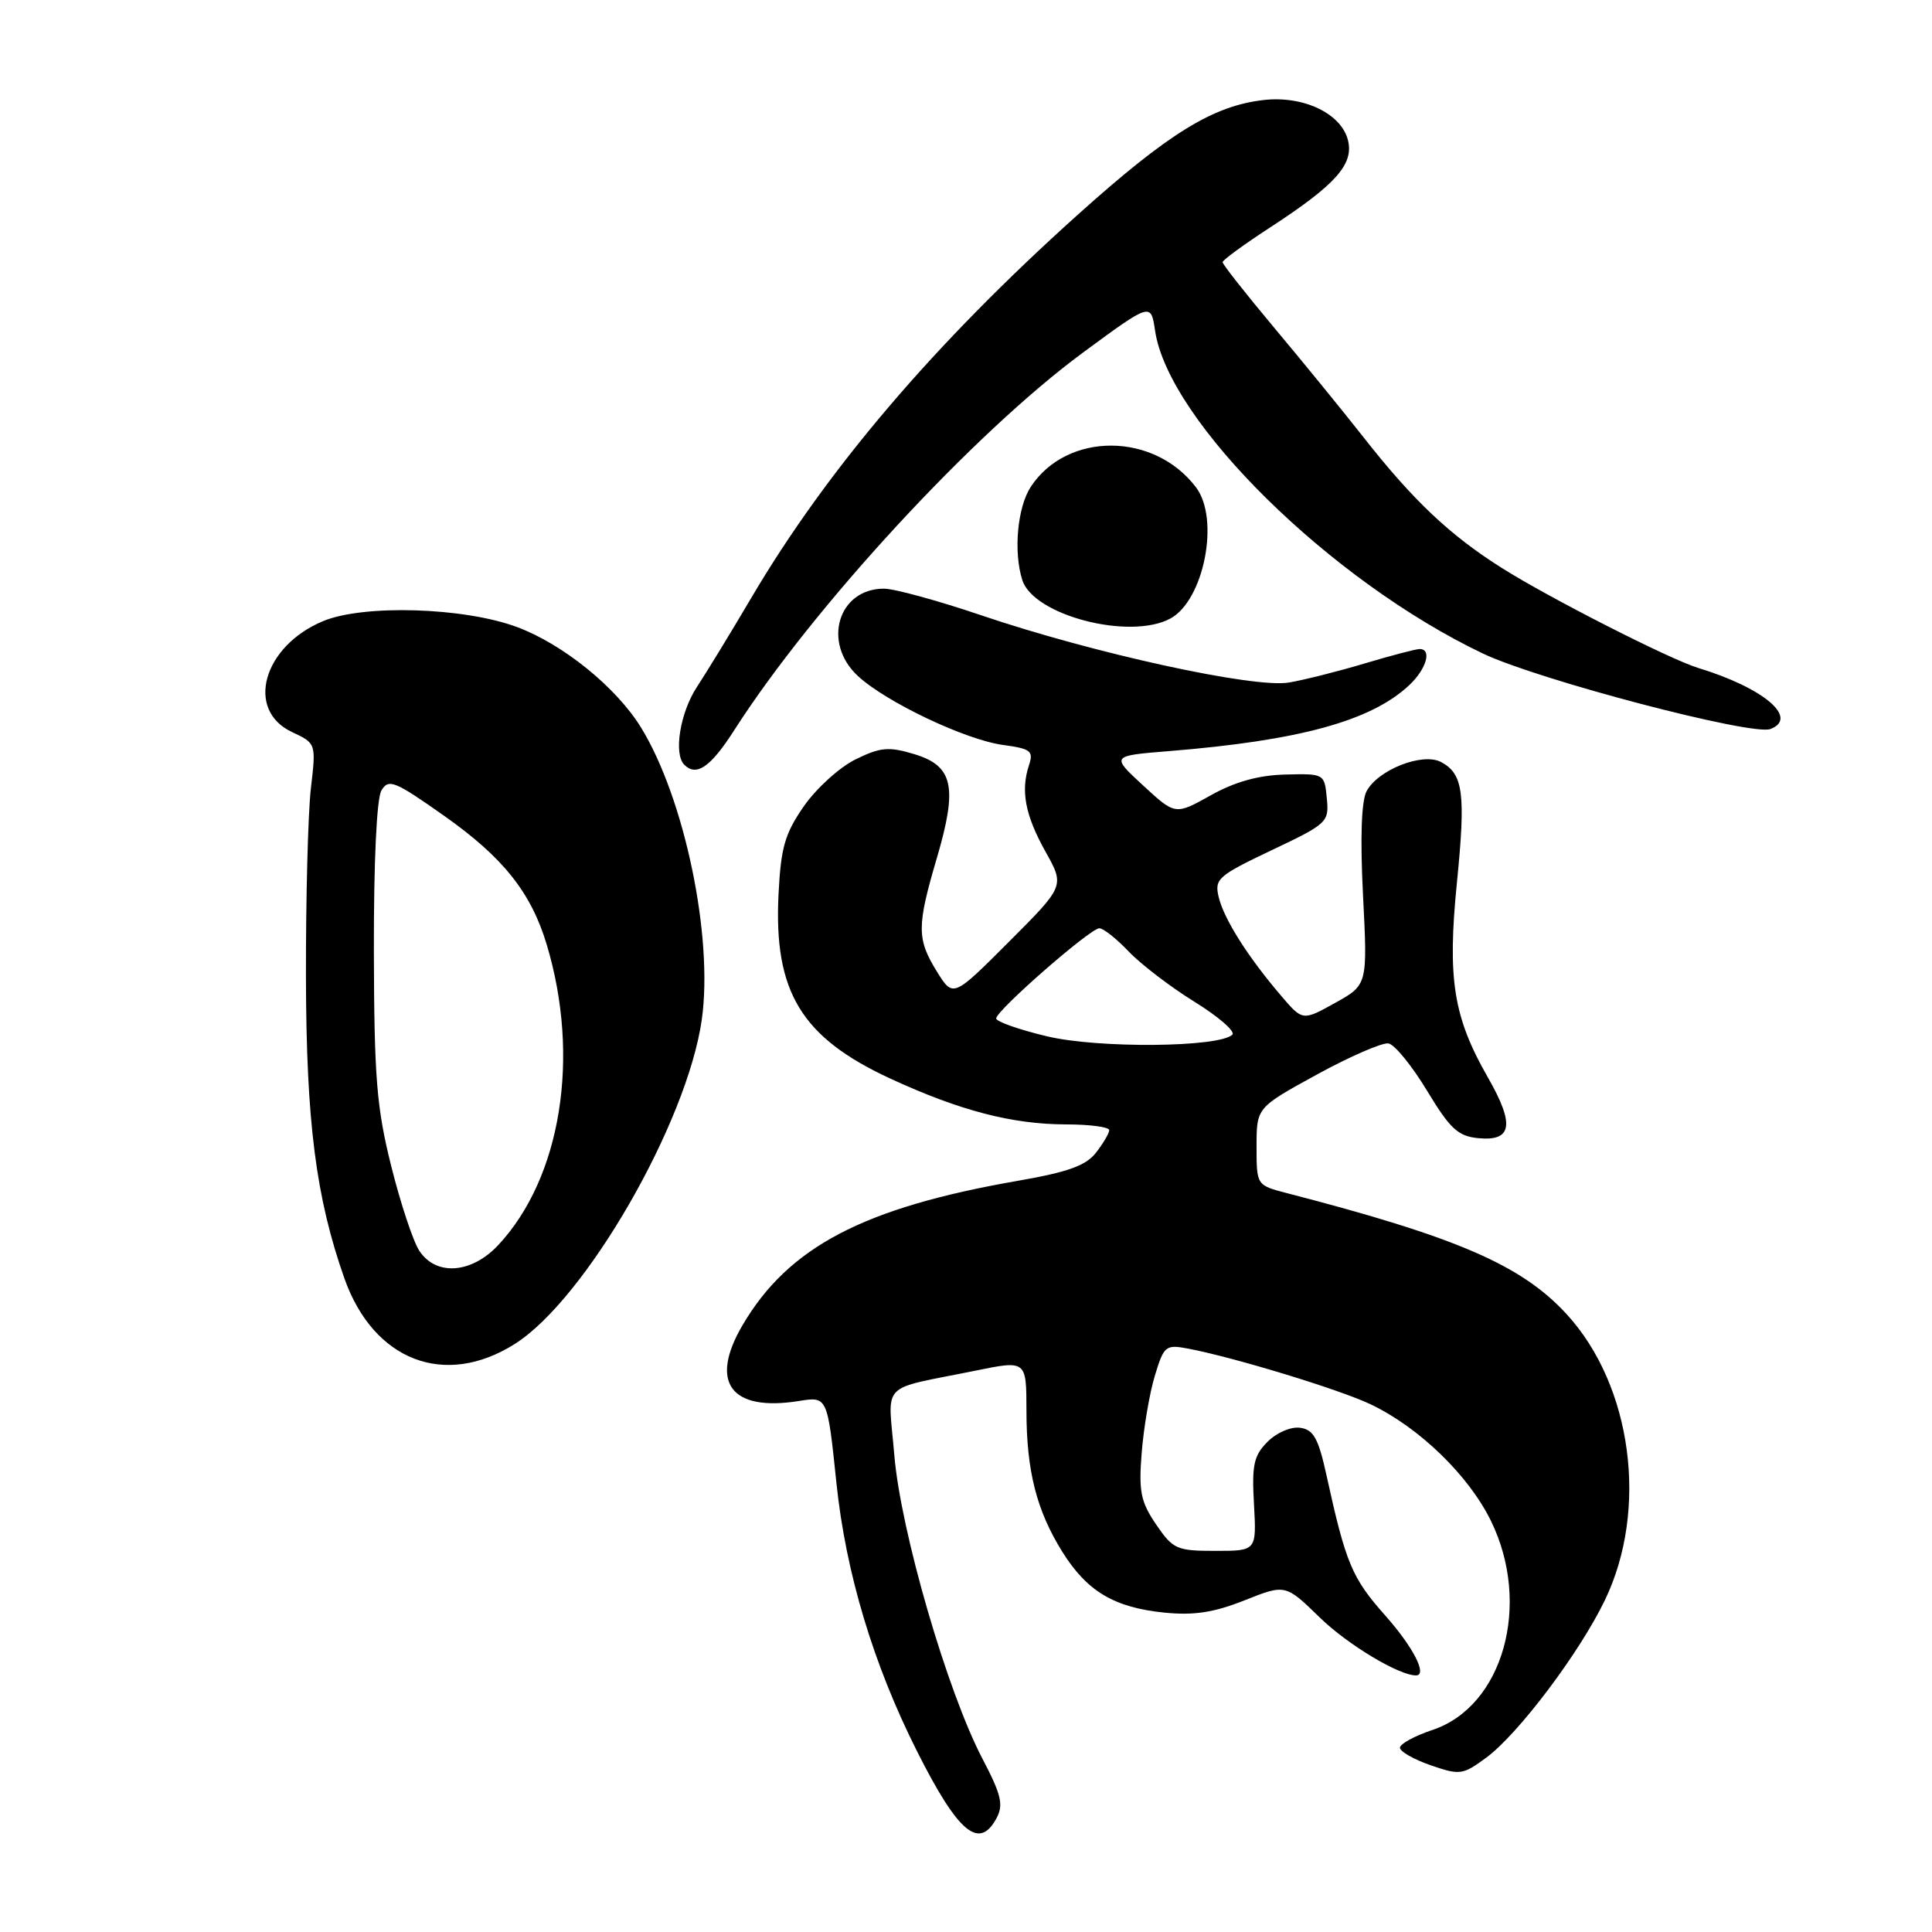 <?xml version="1.0" encoding="UTF-8" standalone="no"?>
<!DOCTYPE svg PUBLIC "-//W3C//DTD SVG 1.1//EN" "http://www.w3.org/Graphics/SVG/1.1/DTD/svg11.dtd" >
<svg xmlns="http://www.w3.org/2000/svg" xmlns:xlink="http://www.w3.org/1999/xlink" version="1.1" viewBox="0 0 256 256">
 <g >
 <path fill="currentColor"
d=" M 132.06 240.89 C 132.99 239.14 132.67 237.79 130.18 233.04 C 125.52 224.15 119.33 202.83 118.50 192.79 C 117.67 182.86 116.34 184.25 129.25 181.62 C 136.00 180.24 136.00 180.24 136.01 186.87 C 136.01 194.91 137.35 200.15 140.78 205.65 C 144.05 210.87 147.65 213.01 154.28 213.68 C 158.21 214.07 160.84 213.67 164.91 212.05 C 170.33 209.90 170.33 209.90 174.91 214.36 C 178.57 217.92 185.36 222.00 187.62 222.00 C 189.19 222.00 187.26 218.24 183.54 214.05 C 179.13 209.08 178.33 207.16 175.77 195.50 C 174.70 190.61 174.06 189.44 172.29 189.19 C 171.07 189.01 169.18 189.82 167.97 191.03 C 166.13 192.87 165.86 194.10 166.16 199.34 C 166.50 205.50 166.50 205.50 161.04 205.50 C 155.92 205.50 155.43 205.28 153.19 202.00 C 151.15 199.00 150.87 197.64 151.28 192.50 C 151.54 189.20 152.32 184.61 153.02 182.30 C 154.22 178.33 154.45 178.14 157.39 178.69 C 163.52 179.85 177.58 184.14 181.66 186.10 C 188.09 189.18 194.62 195.52 197.56 201.53 C 202.97 212.59 199.18 226.11 189.80 229.23 C 187.44 230.02 185.50 231.08 185.50 231.58 C 185.50 232.09 187.33 233.13 189.58 233.91 C 193.44 235.24 193.82 235.19 196.92 232.91 C 201.19 229.77 209.32 218.97 212.67 212.00 C 218.45 199.98 216.26 183.61 207.61 174.16 C 201.64 167.64 193.10 163.94 170.50 158.09 C 166.50 157.05 166.50 157.05 166.50 151.91 C 166.50 146.76 166.50 146.76 174.50 142.38 C 178.90 139.97 183.17 138.12 183.98 138.26 C 184.80 138.40 187.09 141.22 189.08 144.51 C 192.13 149.56 193.19 150.55 195.85 150.81 C 200.38 151.26 200.74 149.03 197.15 142.76 C 192.57 134.76 191.77 129.72 193.05 116.94 C 194.23 105.13 193.89 102.55 190.96 100.98 C 188.52 99.67 182.61 101.98 181.08 104.84 C 180.39 106.14 180.22 111.01 180.61 118.68 C 181.21 130.50 181.21 130.50 176.91 132.89 C 172.60 135.29 172.60 135.29 169.71 131.89 C 165.35 126.79 162.20 121.81 161.49 118.90 C 160.90 116.46 161.35 116.06 168.49 112.66 C 175.90 109.15 176.12 108.94 175.81 105.77 C 175.50 102.52 175.47 102.50 170.31 102.63 C 166.75 102.72 163.63 103.59 160.42 105.39 C 155.73 108.01 155.73 108.01 151.47 104.08 C 147.21 100.15 147.21 100.15 154.85 99.53 C 172.19 98.13 181.68 95.53 186.74 90.78 C 189.01 88.64 189.77 86.00 188.11 86.00 C 187.61 86.00 184.35 86.86 180.86 87.90 C 177.36 88.95 172.83 90.09 170.79 90.44 C 166.19 91.23 144.92 86.58 130.05 81.54 C 124.31 79.59 118.49 78.00 117.13 78.00 C 111.06 78.00 108.91 85.16 113.67 89.57 C 117.40 93.03 127.97 98.05 132.91 98.71 C 136.58 99.21 136.97 99.51 136.35 101.38 C 135.22 104.80 135.84 108.02 138.54 112.86 C 141.08 117.40 141.08 117.40 133.68 124.80 C 126.29 132.20 126.29 132.20 124.14 128.73 C 121.47 124.41 121.47 122.75 124.15 113.65 C 126.92 104.22 126.31 101.47 121.09 99.91 C 117.76 98.91 116.64 99.01 113.37 100.62 C 111.26 101.65 108.19 104.44 106.53 106.81 C 104.00 110.45 103.47 112.28 103.16 118.48 C 102.51 131.43 106.18 137.48 118.02 142.94 C 127.21 147.18 134.11 148.97 141.25 148.99 C 144.41 148.99 146.99 149.34 146.98 149.75 C 146.97 150.16 146.18 151.51 145.23 152.73 C 143.90 154.45 141.51 155.31 134.83 156.47 C 114.38 160.03 104.46 165.24 98.38 175.61 C 93.94 183.19 96.84 187.08 105.86 185.64 C 109.64 185.03 109.64 185.03 110.83 196.50 C 112.07 208.41 115.73 220.58 121.52 232.07 C 126.97 242.89 129.75 245.21 132.06 240.89 Z  M 68.23 178.07 C 77.60 172.13 91.04 148.80 92.99 135.11 C 94.54 124.16 90.70 105.74 84.92 96.37 C 81.65 91.07 74.62 85.37 68.54 83.10 C 61.52 80.47 48.17 80.06 42.79 82.31 C 34.84 85.64 32.48 94.08 38.69 97.00 C 41.89 98.50 41.89 98.50 41.19 104.50 C 40.81 107.80 40.52 119.05 40.54 129.50 C 40.58 148.68 41.86 158.67 45.63 169.38 C 49.49 180.31 58.95 183.95 68.23 178.07 Z  M 97.30 96.74 C 107.72 80.46 129.05 57.36 143.50 46.72 C 152.50 40.09 152.50 40.09 153.05 43.80 C 154.82 55.82 176.31 76.98 196.50 86.60 C 203.84 90.09 232.17 97.53 234.59 96.60 C 238.40 95.14 233.68 91.14 225.00 88.50 C 221.26 87.36 205.26 79.22 199.00 75.26 C 192.15 70.94 187.28 66.35 180.72 58.00 C 177.91 54.42 172.54 47.84 168.80 43.38 C 165.06 38.91 162.00 35.03 162.00 34.74 C 162.00 34.46 164.85 32.38 168.34 30.11 C 177.01 24.46 179.41 21.76 178.61 18.57 C 177.72 15.04 172.73 12.66 167.47 13.25 C 160.73 14.01 154.85 17.64 142.80 28.46 C 123.75 45.58 109.60 62.19 99.56 79.20 C 96.87 83.77 93.61 89.10 92.33 91.05 C 90.12 94.43 89.23 99.90 90.67 101.33 C 92.28 102.95 94.17 101.64 97.30 96.74 Z  M 155.06 81.97 C 159.53 79.57 161.66 68.78 158.48 64.58 C 152.93 57.23 141.38 57.20 136.58 64.51 C 134.81 67.23 134.27 73.12 135.46 76.86 C 136.94 81.54 149.67 84.85 155.06 81.97 Z  M 138.75 137.32 C 135.04 136.44 132.00 135.37 132.00 134.95 C 132.00 133.90 144.47 123.00 145.67 123.00 C 146.20 123.00 147.95 124.39 149.56 126.08 C 151.18 127.78 155.10 130.78 158.29 132.75 C 161.47 134.72 163.72 136.68 163.29 137.10 C 161.56 138.79 145.57 138.94 138.75 137.32 Z  M 55.56 165.73 C 54.74 164.48 53.06 159.42 51.83 154.48 C 49.90 146.75 49.58 142.78 49.54 126.00 C 49.52 114.16 49.91 105.81 50.54 104.74 C 51.49 103.15 52.29 103.47 58.85 108.10 C 66.66 113.60 70.37 118.26 72.44 125.15 C 76.93 140.07 74.35 156.06 66.02 164.98 C 62.48 168.77 57.77 169.11 55.56 165.73 Z "/>
</g>
</svg>